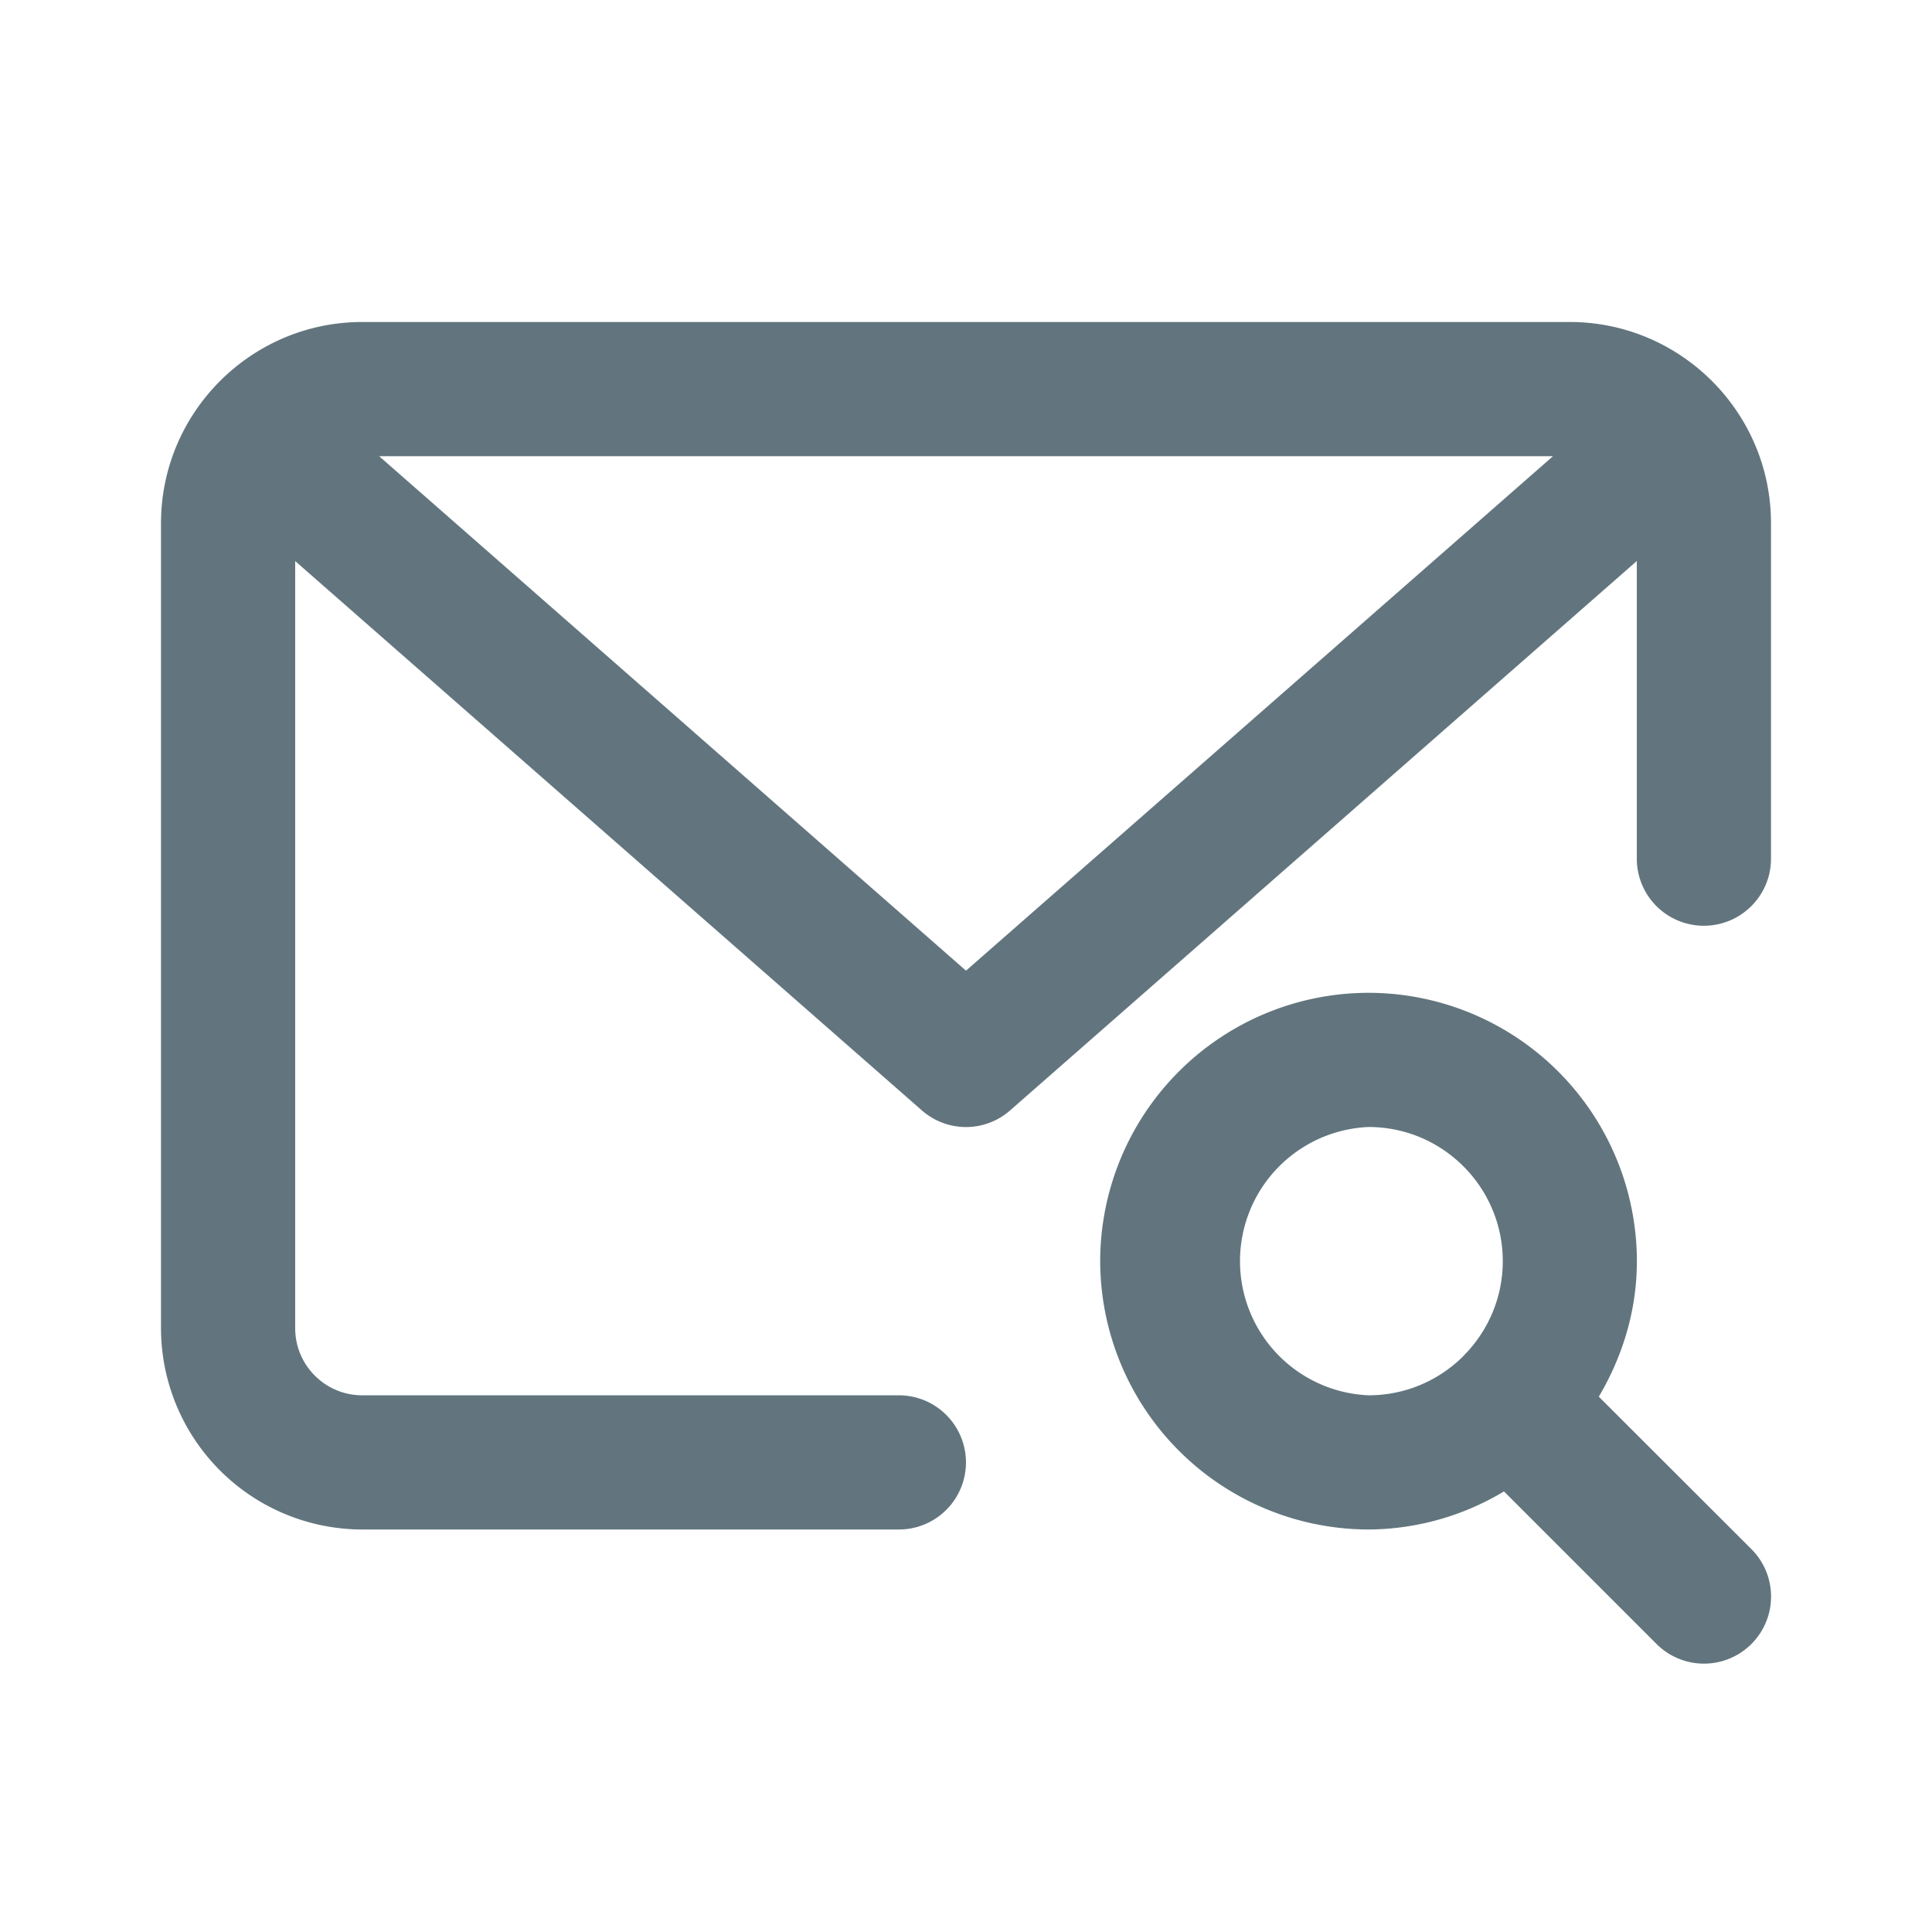 <svg xmlns="http://www.w3.org/2000/svg" fill="none" viewBox="0 0 24 24"><path fill="#62757E" fill-rule="evenodd" d="M21.166 11.5a.833.833 0 0 1-.833-.833V6.969l-7.784 6.824a.83.83 0 0 1-1.098 0L3.667 6.97v9.53c0 .46.374.833.833.833h6.666a.833.833 0 0 1 0 1.667H4.5A2.503 2.503 0 0 1 2 16.5v-10C2 5.122 3.122 4 4.5 4h15C20.878 4 22 5.122 22 6.5v4.167c0 .46-.374.833-.834.833M4.71 5.667 12 12.058l7.292-6.391zM17 12.333a3.337 3.337 0 0 1 3.334 3.334c0 .616-.18 1.187-.473 1.683l1.896 1.894a.833.833 0 1 1-1.179 1.178l-1.895-1.895A3.3 3.3 0 0 1 17 19a3.34 3.34 0 0 1-3.333-3.333A3.337 3.337 0 0 1 17 12.333m0 5c.46 0 .874-.185 1.176-.485l.002-.004.003-.002c.3-.301.487-.717.487-1.175 0-.92-.748-1.667-1.667-1.667a1.668 1.668 0 0 0 0 3.333" clip-rule="evenodd"/></svg>